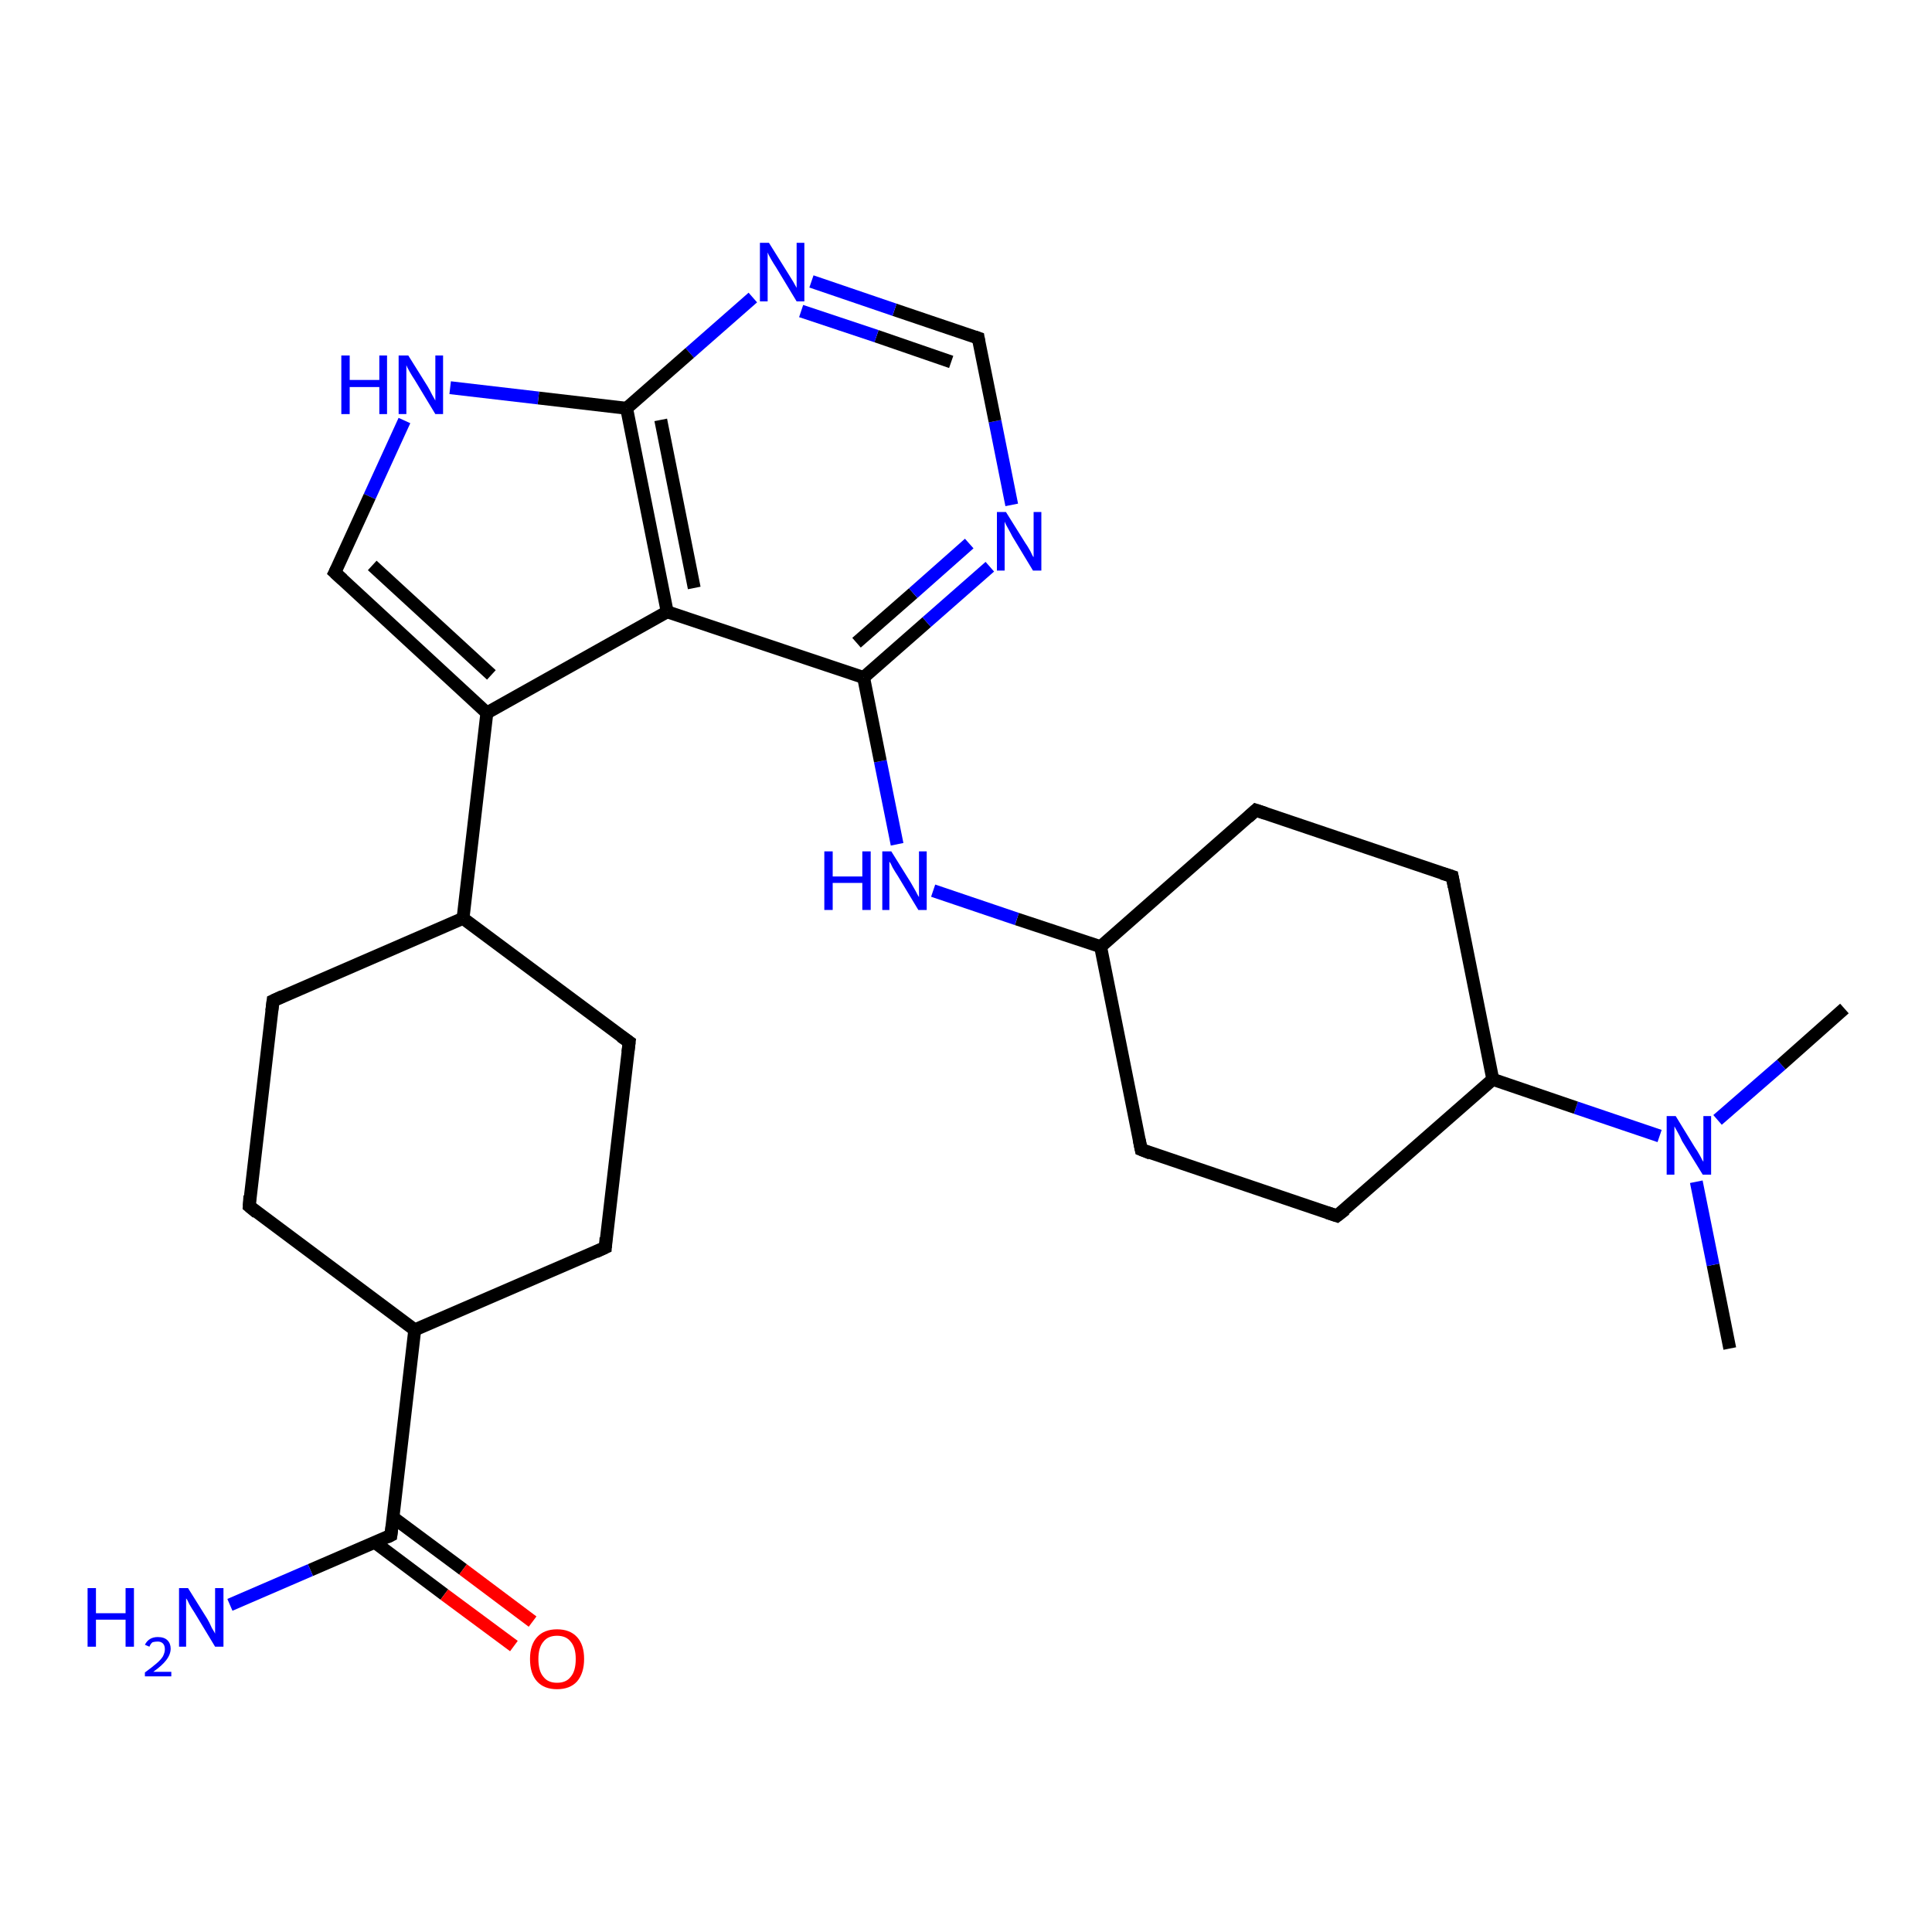 <?xml version='1.0' encoding='iso-8859-1'?>
<svg version='1.1' baseProfile='full'
              xmlns='http://www.w3.org/2000/svg'
                      xmlns:rdkit='http://www.rdkit.org/xml'
                      xmlns:xlink='http://www.w3.org/1999/xlink'
                  xml:space='preserve'
width='300px' height='300px' viewBox='0 0 300 300'>
<!-- END OF HEADER -->
<rect style='opacity:1.0;fill:#FFFFFF;stroke:none' width='300.0' height='300.0' x='0.0' y='0.0'> </rect>
<path class='bond-0 atom-0 atom-1' d='M 268.6,209.4 L 266.0,196.4' style='fill:none;fill-rule:evenodd;stroke:#000000;stroke-width:2.0px;stroke-linecap:butt;stroke-linejoin:miter;stroke-opacity:1' />
<path class='bond-0 atom-0 atom-1' d='M 266.0,196.4 L 263.4,183.5' style='fill:none;fill-rule:evenodd;stroke:#0000FF;stroke-width:2.0px;stroke-linecap:butt;stroke-linejoin:miter;stroke-opacity:1' />
<path class='bond-1 atom-1 atom-2' d='M 266.7,173.9 L 276.6,165.3' style='fill:none;fill-rule:evenodd;stroke:#0000FF;stroke-width:2.0px;stroke-linecap:butt;stroke-linejoin:miter;stroke-opacity:1' />
<path class='bond-1 atom-1 atom-2' d='M 276.6,165.3 L 286.4,156.6' style='fill:none;fill-rule:evenodd;stroke:#000000;stroke-width:2.0px;stroke-linecap:butt;stroke-linejoin:miter;stroke-opacity:1' />
<path class='bond-2 atom-1 atom-3' d='M 257.7,176.4 L 244.7,172.0' style='fill:none;fill-rule:evenodd;stroke:#0000FF;stroke-width:2.0px;stroke-linecap:butt;stroke-linejoin:miter;stroke-opacity:1' />
<path class='bond-2 atom-1 atom-3' d='M 244.7,172.0 L 231.8,167.6' style='fill:none;fill-rule:evenodd;stroke:#000000;stroke-width:2.0px;stroke-linecap:butt;stroke-linejoin:miter;stroke-opacity:1' />
<path class='bond-3 atom-3 atom-4' d='M 231.8,167.6 L 207.6,188.8' style='fill:none;fill-rule:evenodd;stroke:#000000;stroke-width:2.0px;stroke-linecap:butt;stroke-linejoin:miter;stroke-opacity:1' />
<path class='bond-4 atom-4 atom-5' d='M 207.6,188.8 L 177.2,178.5' style='fill:none;fill-rule:evenodd;stroke:#000000;stroke-width:2.0px;stroke-linecap:butt;stroke-linejoin:miter;stroke-opacity:1' />
<path class='bond-5 atom-5 atom-6' d='M 177.2,178.5 L 170.9,147.0' style='fill:none;fill-rule:evenodd;stroke:#000000;stroke-width:2.0px;stroke-linecap:butt;stroke-linejoin:miter;stroke-opacity:1' />
<path class='bond-6 atom-6 atom-7' d='M 170.9,147.0 L 195.0,125.8' style='fill:none;fill-rule:evenodd;stroke:#000000;stroke-width:2.0px;stroke-linecap:butt;stroke-linejoin:miter;stroke-opacity:1' />
<path class='bond-7 atom-7 atom-8' d='M 195.0,125.8 L 225.5,136.1' style='fill:none;fill-rule:evenodd;stroke:#000000;stroke-width:2.0px;stroke-linecap:butt;stroke-linejoin:miter;stroke-opacity:1' />
<path class='bond-8 atom-6 atom-9' d='M 170.9,147.0 L 157.9,142.7' style='fill:none;fill-rule:evenodd;stroke:#000000;stroke-width:2.0px;stroke-linecap:butt;stroke-linejoin:miter;stroke-opacity:1' />
<path class='bond-8 atom-6 atom-9' d='M 157.9,142.7 L 144.9,138.3' style='fill:none;fill-rule:evenodd;stroke:#0000FF;stroke-width:2.0px;stroke-linecap:butt;stroke-linejoin:miter;stroke-opacity:1' />
<path class='bond-9 atom-9 atom-10' d='M 139.3,131.1 L 136.7,118.2' style='fill:none;fill-rule:evenodd;stroke:#0000FF;stroke-width:2.0px;stroke-linecap:butt;stroke-linejoin:miter;stroke-opacity:1' />
<path class='bond-9 atom-9 atom-10' d='M 136.7,118.2 L 134.1,105.2' style='fill:none;fill-rule:evenodd;stroke:#000000;stroke-width:2.0px;stroke-linecap:butt;stroke-linejoin:miter;stroke-opacity:1' />
<path class='bond-10 atom-10 atom-11' d='M 134.1,105.2 L 143.9,96.6' style='fill:none;fill-rule:evenodd;stroke:#000000;stroke-width:2.0px;stroke-linecap:butt;stroke-linejoin:miter;stroke-opacity:1' />
<path class='bond-10 atom-10 atom-11' d='M 143.9,96.6 L 153.7,88.0' style='fill:none;fill-rule:evenodd;stroke:#0000FF;stroke-width:2.0px;stroke-linecap:butt;stroke-linejoin:miter;stroke-opacity:1' />
<path class='bond-10 atom-10 atom-11' d='M 133.0,99.8 L 141.8,92.1' style='fill:none;fill-rule:evenodd;stroke:#000000;stroke-width:2.0px;stroke-linecap:butt;stroke-linejoin:miter;stroke-opacity:1' />
<path class='bond-10 atom-10 atom-11' d='M 141.8,92.1 L 150.5,84.4' style='fill:none;fill-rule:evenodd;stroke:#0000FF;stroke-width:2.0px;stroke-linecap:butt;stroke-linejoin:miter;stroke-opacity:1' />
<path class='bond-11 atom-11 atom-12' d='M 157.1,78.4 L 154.5,65.4' style='fill:none;fill-rule:evenodd;stroke:#0000FF;stroke-width:2.0px;stroke-linecap:butt;stroke-linejoin:miter;stroke-opacity:1' />
<path class='bond-11 atom-11 atom-12' d='M 154.5,65.4 L 151.9,52.5' style='fill:none;fill-rule:evenodd;stroke:#000000;stroke-width:2.0px;stroke-linecap:butt;stroke-linejoin:miter;stroke-opacity:1' />
<path class='bond-12 atom-12 atom-13' d='M 151.9,52.5 L 138.9,48.1' style='fill:none;fill-rule:evenodd;stroke:#000000;stroke-width:2.0px;stroke-linecap:butt;stroke-linejoin:miter;stroke-opacity:1' />
<path class='bond-12 atom-12 atom-13' d='M 138.9,48.1 L 126.0,43.7' style='fill:none;fill-rule:evenodd;stroke:#0000FF;stroke-width:2.0px;stroke-linecap:butt;stroke-linejoin:miter;stroke-opacity:1' />
<path class='bond-12 atom-12 atom-13' d='M 147.7,56.2 L 136.1,52.2' style='fill:none;fill-rule:evenodd;stroke:#000000;stroke-width:2.0px;stroke-linecap:butt;stroke-linejoin:miter;stroke-opacity:1' />
<path class='bond-12 atom-12 atom-13' d='M 136.1,52.2 L 124.4,48.3' style='fill:none;fill-rule:evenodd;stroke:#0000FF;stroke-width:2.0px;stroke-linecap:butt;stroke-linejoin:miter;stroke-opacity:1' />
<path class='bond-13 atom-13 atom-14' d='M 116.9,46.2 L 107.1,54.8' style='fill:none;fill-rule:evenodd;stroke:#0000FF;stroke-width:2.0px;stroke-linecap:butt;stroke-linejoin:miter;stroke-opacity:1' />
<path class='bond-13 atom-13 atom-14' d='M 107.1,54.8 L 97.3,63.4' style='fill:none;fill-rule:evenodd;stroke:#000000;stroke-width:2.0px;stroke-linecap:butt;stroke-linejoin:miter;stroke-opacity:1' />
<path class='bond-14 atom-14 atom-15' d='M 97.3,63.4 L 83.6,61.8' style='fill:none;fill-rule:evenodd;stroke:#000000;stroke-width:2.0px;stroke-linecap:butt;stroke-linejoin:miter;stroke-opacity:1' />
<path class='bond-14 atom-14 atom-15' d='M 83.6,61.8 L 69.9,60.2' style='fill:none;fill-rule:evenodd;stroke:#0000FF;stroke-width:2.0px;stroke-linecap:butt;stroke-linejoin:miter;stroke-opacity:1' />
<path class='bond-15 atom-15 atom-16' d='M 62.8,65.3 L 57.4,77.1' style='fill:none;fill-rule:evenodd;stroke:#0000FF;stroke-width:2.0px;stroke-linecap:butt;stroke-linejoin:miter;stroke-opacity:1' />
<path class='bond-15 atom-15 atom-16' d='M 57.4,77.1 L 52.0,88.9' style='fill:none;fill-rule:evenodd;stroke:#000000;stroke-width:2.0px;stroke-linecap:butt;stroke-linejoin:miter;stroke-opacity:1' />
<path class='bond-16 atom-16 atom-17' d='M 52.0,88.9 L 75.6,110.7' style='fill:none;fill-rule:evenodd;stroke:#000000;stroke-width:2.0px;stroke-linecap:butt;stroke-linejoin:miter;stroke-opacity:1' />
<path class='bond-16 atom-16 atom-17' d='M 57.8,87.8 L 76.3,104.8' style='fill:none;fill-rule:evenodd;stroke:#000000;stroke-width:2.0px;stroke-linecap:butt;stroke-linejoin:miter;stroke-opacity:1' />
<path class='bond-17 atom-17 atom-18' d='M 75.6,110.7 L 71.9,142.6' style='fill:none;fill-rule:evenodd;stroke:#000000;stroke-width:2.0px;stroke-linecap:butt;stroke-linejoin:miter;stroke-opacity:1' />
<path class='bond-18 atom-18 atom-19' d='M 71.9,142.6 L 42.4,155.4' style='fill:none;fill-rule:evenodd;stroke:#000000;stroke-width:2.0px;stroke-linecap:butt;stroke-linejoin:miter;stroke-opacity:1' />
<path class='bond-19 atom-19 atom-20' d='M 42.4,155.4 L 38.7,187.3' style='fill:none;fill-rule:evenodd;stroke:#000000;stroke-width:2.0px;stroke-linecap:butt;stroke-linejoin:miter;stroke-opacity:1' />
<path class='bond-20 atom-20 atom-21' d='M 38.7,187.3 L 64.4,206.5' style='fill:none;fill-rule:evenodd;stroke:#000000;stroke-width:2.0px;stroke-linecap:butt;stroke-linejoin:miter;stroke-opacity:1' />
<path class='bond-21 atom-21 atom-22' d='M 64.4,206.5 L 94.0,193.7' style='fill:none;fill-rule:evenodd;stroke:#000000;stroke-width:2.0px;stroke-linecap:butt;stroke-linejoin:miter;stroke-opacity:1' />
<path class='bond-22 atom-22 atom-23' d='M 94.0,193.7 L 97.7,161.8' style='fill:none;fill-rule:evenodd;stroke:#000000;stroke-width:2.0px;stroke-linecap:butt;stroke-linejoin:miter;stroke-opacity:1' />
<path class='bond-23 atom-21 atom-24' d='M 64.4,206.5 L 60.7,238.4' style='fill:none;fill-rule:evenodd;stroke:#000000;stroke-width:2.0px;stroke-linecap:butt;stroke-linejoin:miter;stroke-opacity:1' />
<path class='bond-24 atom-24 atom-25' d='M 60.7,238.4 L 48.2,243.8' style='fill:none;fill-rule:evenodd;stroke:#000000;stroke-width:2.0px;stroke-linecap:butt;stroke-linejoin:miter;stroke-opacity:1' />
<path class='bond-24 atom-24 atom-25' d='M 48.2,243.8 L 35.7,249.2' style='fill:none;fill-rule:evenodd;stroke:#0000FF;stroke-width:2.0px;stroke-linecap:butt;stroke-linejoin:miter;stroke-opacity:1' />
<path class='bond-25 atom-24 atom-26' d='M 58.2,239.5 L 69.0,247.6' style='fill:none;fill-rule:evenodd;stroke:#000000;stroke-width:2.0px;stroke-linecap:butt;stroke-linejoin:miter;stroke-opacity:1' />
<path class='bond-25 atom-24 atom-26' d='M 69.0,247.6 L 79.8,255.6' style='fill:none;fill-rule:evenodd;stroke:#FF0000;stroke-width:2.0px;stroke-linecap:butt;stroke-linejoin:miter;stroke-opacity:1' />
<path class='bond-25 atom-24 atom-26' d='M 61.0,235.6 L 71.9,243.7' style='fill:none;fill-rule:evenodd;stroke:#000000;stroke-width:2.0px;stroke-linecap:butt;stroke-linejoin:miter;stroke-opacity:1' />
<path class='bond-25 atom-24 atom-26' d='M 71.9,243.7 L 82.7,251.8' style='fill:none;fill-rule:evenodd;stroke:#FF0000;stroke-width:2.0px;stroke-linecap:butt;stroke-linejoin:miter;stroke-opacity:1' />
<path class='bond-26 atom-17 atom-27' d='M 75.6,110.7 L 103.6,95.0' style='fill:none;fill-rule:evenodd;stroke:#000000;stroke-width:2.0px;stroke-linecap:butt;stroke-linejoin:miter;stroke-opacity:1' />
<path class='bond-27 atom-8 atom-3' d='M 225.5,136.1 L 231.8,167.6' style='fill:none;fill-rule:evenodd;stroke:#000000;stroke-width:2.0px;stroke-linecap:butt;stroke-linejoin:miter;stroke-opacity:1' />
<path class='bond-28 atom-27 atom-10' d='M 103.6,95.0 L 134.1,105.2' style='fill:none;fill-rule:evenodd;stroke:#000000;stroke-width:2.0px;stroke-linecap:butt;stroke-linejoin:miter;stroke-opacity:1' />
<path class='bond-29 atom-27 atom-14' d='M 103.6,95.0 L 97.3,63.4' style='fill:none;fill-rule:evenodd;stroke:#000000;stroke-width:2.0px;stroke-linecap:butt;stroke-linejoin:miter;stroke-opacity:1' />
<path class='bond-29 atom-27 atom-14' d='M 107.8,91.3 L 102.6,65.2' style='fill:none;fill-rule:evenodd;stroke:#000000;stroke-width:2.0px;stroke-linecap:butt;stroke-linejoin:miter;stroke-opacity:1' />
<path class='bond-30 atom-23 atom-18' d='M 97.7,161.8 L 71.9,142.6' style='fill:none;fill-rule:evenodd;stroke:#000000;stroke-width:2.0px;stroke-linecap:butt;stroke-linejoin:miter;stroke-opacity:1' />
<path d='M 208.9,187.8 L 207.6,188.8 L 206.1,188.3' style='fill:none;stroke:#000000;stroke-width:2.0px;stroke-linecap:butt;stroke-linejoin:miter;stroke-opacity:1;' />
<path d='M 178.7,179.1 L 177.2,178.5 L 176.9,177.0' style='fill:none;stroke:#000000;stroke-width:2.0px;stroke-linecap:butt;stroke-linejoin:miter;stroke-opacity:1;' />
<path d='M 193.8,126.9 L 195.0,125.8 L 196.5,126.3' style='fill:none;stroke:#000000;stroke-width:2.0px;stroke-linecap:butt;stroke-linejoin:miter;stroke-opacity:1;' />
<path d='M 223.9,135.6 L 225.5,136.1 L 225.8,137.7' style='fill:none;stroke:#000000;stroke-width:2.0px;stroke-linecap:butt;stroke-linejoin:miter;stroke-opacity:1;' />
<path d='M 152.0,53.1 L 151.9,52.5 L 151.3,52.3' style='fill:none;stroke:#000000;stroke-width:2.0px;stroke-linecap:butt;stroke-linejoin:miter;stroke-opacity:1;' />
<path d='M 52.3,88.3 L 52.0,88.9 L 53.2,90.0' style='fill:none;stroke:#000000;stroke-width:2.0px;stroke-linecap:butt;stroke-linejoin:miter;stroke-opacity:1;' />
<path d='M 43.9,154.7 L 42.4,155.4 L 42.2,157.0' style='fill:none;stroke:#000000;stroke-width:2.0px;stroke-linecap:butt;stroke-linejoin:miter;stroke-opacity:1;' />
<path d='M 38.8,185.7 L 38.7,187.3 L 39.9,188.3' style='fill:none;stroke:#000000;stroke-width:2.0px;stroke-linecap:butt;stroke-linejoin:miter;stroke-opacity:1;' />
<path d='M 92.5,194.4 L 94.0,193.7 L 94.1,192.2' style='fill:none;stroke:#000000;stroke-width:2.0px;stroke-linecap:butt;stroke-linejoin:miter;stroke-opacity:1;' />
<path d='M 97.5,163.4 L 97.7,161.8 L 96.4,160.9' style='fill:none;stroke:#000000;stroke-width:2.0px;stroke-linecap:butt;stroke-linejoin:miter;stroke-opacity:1;' />
<path d='M 60.9,236.8 L 60.7,238.4 L 60.1,238.7' style='fill:none;stroke:#000000;stroke-width:2.0px;stroke-linecap:butt;stroke-linejoin:miter;stroke-opacity:1;' />
<path class='atom-1' d='M 260.2 173.3
L 263.2 178.2
Q 263.5 178.6, 264.0 179.5
Q 264.4 180.3, 264.5 180.4
L 264.5 173.3
L 265.7 173.3
L 265.7 182.4
L 264.4 182.4
L 261.2 177.2
Q 260.9 176.5, 260.5 175.8
Q 260.1 175.1, 260.0 174.9
L 260.0 182.4
L 258.8 182.4
L 258.8 173.3
L 260.2 173.3
' fill='#0000FF'/>
<path class='atom-9' d='M 128.0 132.2
L 129.3 132.2
L 129.3 136.1
L 133.9 136.1
L 133.9 132.2
L 135.2 132.2
L 135.2 141.3
L 133.9 141.3
L 133.9 137.1
L 129.3 137.1
L 129.3 141.3
L 128.0 141.3
L 128.0 132.2
' fill='#0000FF'/>
<path class='atom-9' d='M 138.4 132.2
L 141.4 137.0
Q 141.7 137.5, 142.2 138.4
Q 142.6 139.2, 142.7 139.3
L 142.7 132.2
L 143.9 132.2
L 143.9 141.3
L 142.6 141.3
L 139.4 136.0
Q 139.0 135.4, 138.6 134.7
Q 138.3 134.0, 138.1 133.8
L 138.1 141.3
L 137.0 141.3
L 137.0 132.2
L 138.4 132.2
' fill='#0000FF'/>
<path class='atom-11' d='M 156.2 79.5
L 159.2 84.3
Q 159.5 84.7, 160.0 85.6
Q 160.4 86.5, 160.5 86.5
L 160.5 79.5
L 161.7 79.5
L 161.7 88.6
L 160.4 88.6
L 157.2 83.3
Q 156.9 82.7, 156.5 82.0
Q 156.1 81.3, 156.0 81.0
L 156.0 88.6
L 154.8 88.6
L 154.8 79.5
L 156.2 79.5
' fill='#0000FF'/>
<path class='atom-13' d='M 119.4 37.7
L 122.4 42.5
Q 122.7 43.0, 123.2 43.8
Q 123.7 44.7, 123.7 44.7
L 123.7 37.7
L 124.9 37.7
L 124.9 46.8
L 123.7 46.8
L 120.5 41.5
Q 120.1 40.9, 119.7 40.2
Q 119.3 39.5, 119.2 39.2
L 119.2 46.8
L 118.0 46.8
L 118.0 37.7
L 119.4 37.7
' fill='#0000FF'/>
<path class='atom-15' d='M 53.0 55.2
L 54.3 55.2
L 54.3 59.0
L 58.9 59.0
L 58.9 55.2
L 60.1 55.2
L 60.1 64.3
L 58.9 64.3
L 58.9 60.1
L 54.3 60.1
L 54.3 64.3
L 53.0 64.3
L 53.0 55.2
' fill='#0000FF'/>
<path class='atom-15' d='M 63.4 55.2
L 66.4 60.0
Q 66.7 60.5, 67.1 61.3
Q 67.6 62.2, 67.6 62.2
L 67.6 55.2
L 68.8 55.2
L 68.8 64.3
L 67.6 64.3
L 64.4 59.0
Q 64.0 58.4, 63.6 57.7
Q 63.2 57.0, 63.1 56.7
L 63.1 64.3
L 61.9 64.3
L 61.9 55.2
L 63.4 55.2
' fill='#0000FF'/>
<path class='atom-25' d='M 13.6 246.6
L 14.9 246.6
L 14.9 250.5
L 19.5 250.5
L 19.5 246.6
L 20.8 246.6
L 20.8 255.7
L 19.5 255.7
L 19.5 251.5
L 14.9 251.5
L 14.9 255.7
L 13.6 255.7
L 13.6 246.6
' fill='#0000FF'/>
<path class='atom-25' d='M 22.5 255.4
Q 22.8 254.8, 23.3 254.5
Q 23.8 254.2, 24.5 254.2
Q 25.5 254.2, 26.0 254.7
Q 26.5 255.2, 26.5 256.0
Q 26.5 256.9, 25.8 257.8
Q 25.2 258.6, 23.8 259.6
L 26.6 259.6
L 26.6 260.3
L 22.5 260.3
L 22.5 259.7
Q 23.6 258.9, 24.3 258.3
Q 25.0 257.7, 25.3 257.2
Q 25.6 256.6, 25.6 256.1
Q 25.6 255.5, 25.3 255.2
Q 25.0 254.9, 24.5 254.9
Q 24.1 254.9, 23.7 255.0
Q 23.4 255.2, 23.2 255.7
L 22.5 255.4
' fill='#0000FF'/>
<path class='atom-25' d='M 29.2 246.6
L 32.2 251.4
Q 32.5 251.9, 32.9 252.8
Q 33.4 253.6, 33.4 253.7
L 33.4 246.6
L 34.7 246.6
L 34.7 255.7
L 33.4 255.7
L 30.2 250.4
Q 29.8 249.8, 29.4 249.1
Q 29.1 248.4, 28.9 248.2
L 28.9 255.7
L 27.8 255.7
L 27.8 246.6
L 29.2 246.6
' fill='#0000FF'/>
<path class='atom-26' d='M 82.3 257.6
Q 82.3 255.4, 83.4 254.2
Q 84.5 253.0, 86.5 253.0
Q 88.5 253.0, 89.6 254.2
Q 90.7 255.4, 90.7 257.6
Q 90.7 259.8, 89.6 261.1
Q 88.5 262.3, 86.5 262.3
Q 84.5 262.3, 83.4 261.1
Q 82.3 259.9, 82.3 257.6
M 86.5 261.3
Q 87.9 261.3, 88.6 260.4
Q 89.4 259.5, 89.4 257.6
Q 89.4 255.8, 88.6 254.9
Q 87.9 254.0, 86.5 254.0
Q 85.1 254.0, 84.4 254.9
Q 83.6 255.8, 83.6 257.6
Q 83.6 259.5, 84.4 260.4
Q 85.1 261.3, 86.5 261.3
' fill='#FF0000'/>
</svg>
